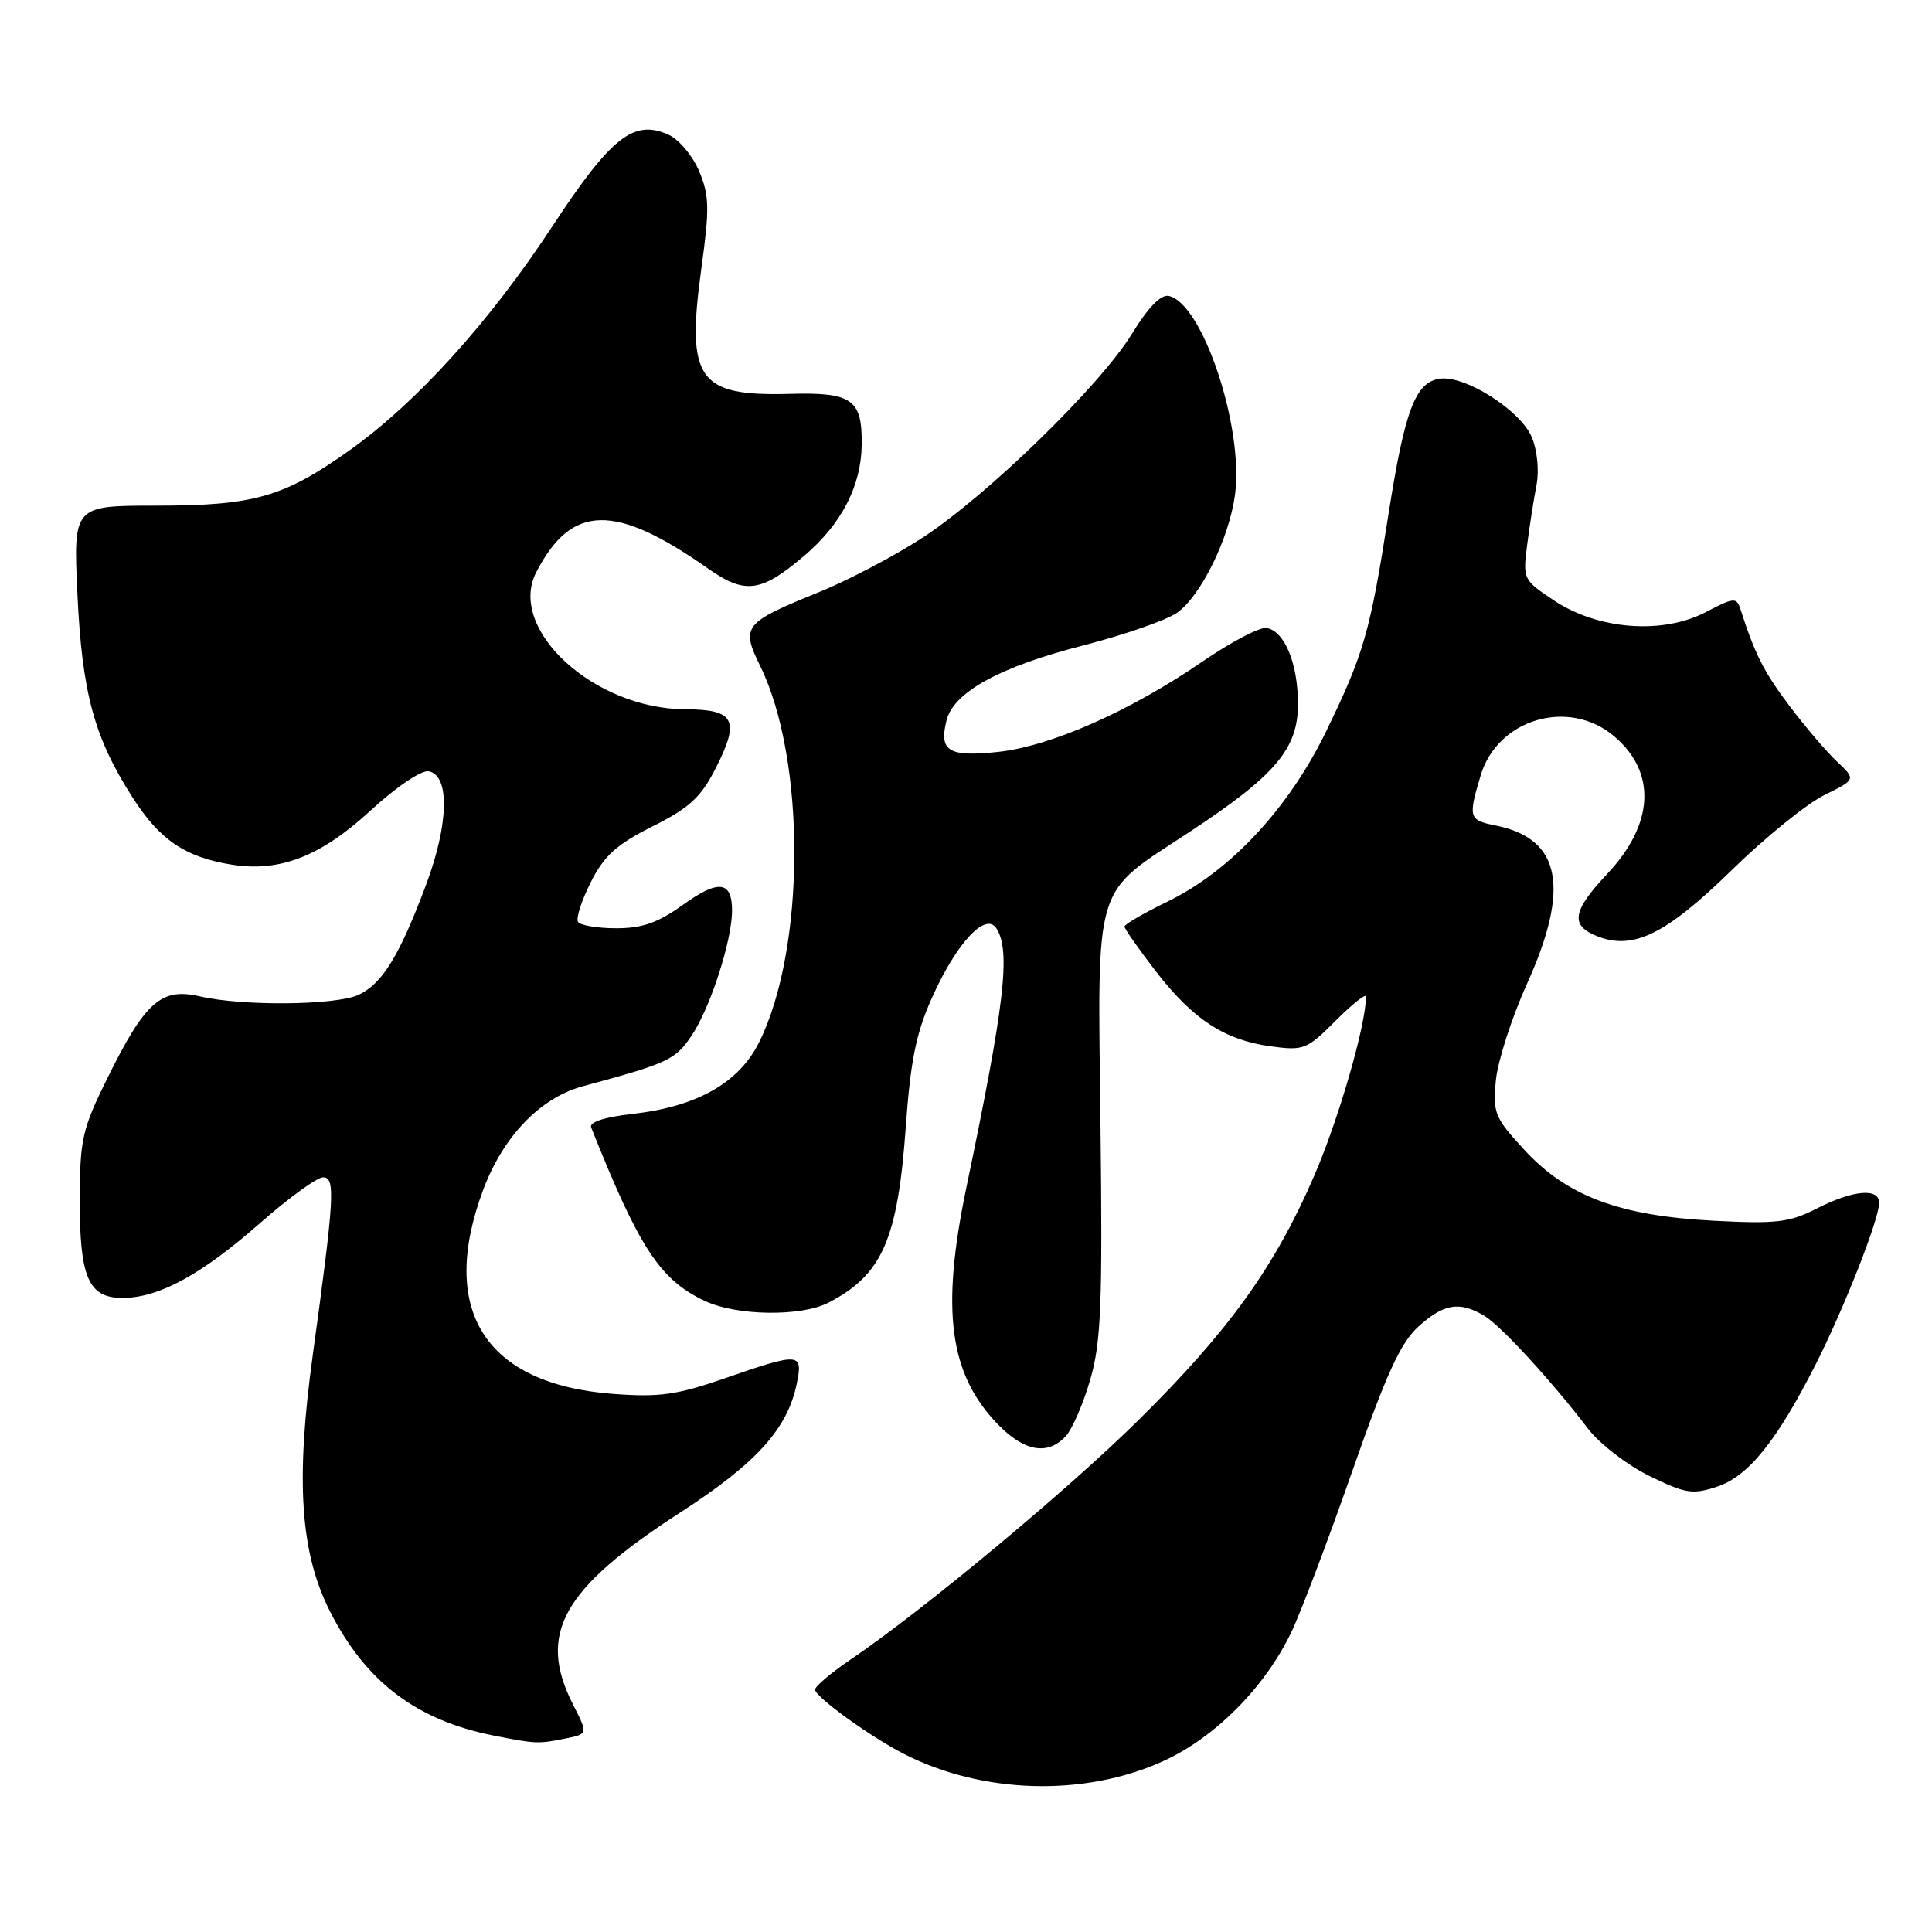 <?xml version="1.0" encoding="UTF-8" standalone="no"?>
<!DOCTYPE svg PUBLIC "-//W3C//DTD SVG 1.1//EN" "http://www.w3.org/Graphics/SVG/1.1/DTD/svg11.dtd" >
<svg xmlns="http://www.w3.org/2000/svg" xmlns:xlink="http://www.w3.org/1999/xlink" version="1.1" viewBox="0 0 256 256">
 <g >
 <path fill="currentColor"
d=" M 153.99 233.42 C 160.89 230.33 167.51 223.71 171.07 216.35 C 172.30 213.81 175.92 204.26 179.12 195.12 C 183.72 181.98 185.57 177.92 187.98 175.75 C 191.30 172.76 193.36 172.41 196.59 174.29 C 198.76 175.54 205.55 182.92 210.42 189.31 C 211.95 191.31 215.61 194.13 218.55 195.57 C 223.35 197.92 224.28 198.06 227.52 196.99 C 231.66 195.63 235.46 190.91 240.59 180.78 C 244.36 173.35 249.00 161.53 249.00 159.38 C 249.00 157.37 245.53 157.69 240.76 160.12 C 237.11 161.98 235.41 162.19 227.05 161.75 C 214.56 161.10 207.64 158.50 201.98 152.36 C 198.05 148.10 197.80 147.48 198.21 143.15 C 198.46 140.59 200.31 134.84 202.33 130.37 C 208.10 117.60 206.82 111.11 198.20 109.39 C 194.61 108.67 194.52 108.35 196.20 102.73 C 198.44 95.26 207.85 92.48 213.85 97.53 C 219.53 102.31 219.20 109.18 212.97 115.79 C 208.29 120.76 208.01 122.67 211.75 124.10 C 216.48 125.91 220.81 123.76 229.51 115.25 C 233.90 110.96 239.40 106.51 241.72 105.36 C 245.93 103.28 245.93 103.28 243.42 100.92 C 242.04 99.63 239.20 96.30 237.11 93.53 C 233.72 89.03 232.54 86.70 230.63 80.75 C 230.10 79.12 229.79 79.14 226.00 81.12 C 220.29 84.09 211.79 83.45 205.97 79.60 C 201.82 76.85 201.77 76.75 202.36 72.16 C 202.69 69.60 203.25 66.03 203.60 64.24 C 203.96 62.39 203.69 59.66 202.98 57.95 C 201.51 54.40 194.14 49.70 190.79 50.18 C 187.54 50.64 186.14 54.33 183.96 68.27 C 181.54 83.78 180.72 86.62 175.72 96.91 C 170.77 107.10 163.03 115.42 154.75 119.44 C 151.59 120.98 149.00 122.48 149.00 122.77 C 149.00 123.07 150.85 125.71 153.11 128.65 C 158.08 135.08 162.22 137.79 168.35 138.64 C 172.75 139.24 173.16 139.08 176.98 135.25 C 179.19 133.04 181.00 131.60 181.00 132.05 C 181.00 135.81 177.37 148.36 174.10 155.89 C 168.90 167.88 162.83 176.33 150.99 188.04 C 141.63 197.31 122.41 213.31 112.75 219.87 C 110.14 221.64 108.00 223.45 108.00 223.88 C 108.00 224.83 115.27 230.09 119.73 232.38 C 130.12 237.70 143.56 238.11 153.99 233.42 Z  M 74.84 230.38 C 77.92 229.77 77.92 229.77 75.96 225.92 C 71.15 216.50 74.45 210.56 90.14 200.41 C 100.29 193.84 104.39 189.29 105.60 183.23 C 106.40 179.23 105.96 179.20 96.08 182.62 C 89.67 184.84 87.38 185.16 81.25 184.70 C 64.28 183.43 58.05 173.64 64.03 157.64 C 66.69 150.55 71.59 145.46 77.24 143.93 C 88.60 140.86 89.47 140.45 91.67 137.18 C 94.13 133.51 97.00 124.61 97.00 120.66 C 97.00 116.72 95.21 116.51 90.50 119.89 C 87.18 122.27 85.12 123.00 81.65 123.00 C 79.16 123.00 76.88 122.62 76.59 122.15 C 76.30 121.68 77.06 119.32 78.28 116.90 C 80.06 113.37 81.68 111.91 86.47 109.50 C 91.38 107.03 92.87 105.66 94.84 101.78 C 98.09 95.39 97.37 94.01 90.78 93.98 C 78.66 93.93 67.17 83.34 71.06 75.81 C 75.73 66.76 81.48 66.65 93.87 75.37 C 98.76 78.80 100.88 78.50 106.65 73.57 C 111.52 69.40 114.11 64.39 114.18 58.96 C 114.26 52.91 112.93 51.96 104.63 52.19 C 92.46 52.52 90.91 50.31 92.94 35.52 C 94.03 27.62 93.99 25.91 92.65 22.71 C 91.80 20.67 89.98 18.49 88.60 17.86 C 83.98 15.76 80.99 18.11 73.13 30.08 C 64.83 42.70 55.23 53.31 46.40 59.61 C 37.64 65.86 33.69 67.00 20.73 67.00 C 9.71 67.00 9.71 67.00 10.26 78.75 C 10.88 91.85 12.47 97.71 17.58 105.69 C 21.17 111.30 24.54 113.58 30.69 114.57 C 37.08 115.59 42.50 113.48 49.13 107.38 C 52.54 104.25 55.85 102.01 56.81 102.20 C 59.63 102.73 59.47 109.22 56.43 117.31 C 52.91 126.69 50.63 130.39 47.48 131.83 C 44.43 133.22 32.15 133.33 26.51 132.03 C 21.37 130.83 19.25 132.70 14.24 142.84 C 10.90 149.59 10.59 150.95 10.57 158.86 C 10.54 169.31 11.72 172.01 16.29 171.98 C 21.09 171.95 26.70 168.89 34.43 162.09 C 38.24 158.74 42.01 156.00 42.82 156.00 C 44.47 156.00 44.31 158.66 41.45 179.50 C 39.14 196.30 39.79 205.79 43.76 213.59 C 48.50 222.88 55.19 227.94 65.41 229.97 C 70.97 231.07 71.31 231.09 74.84 230.38 Z  M 141.26 190.25 C 142.12 189.29 143.57 185.91 144.48 182.74 C 145.90 177.84 146.10 172.80 145.82 149.07 C 145.44 116.39 144.75 118.70 157.56 110.28 C 169.01 102.75 172.00 99.22 171.99 93.26 C 171.97 87.90 170.23 83.67 167.86 83.21 C 166.98 83.04 163.17 85.03 159.38 87.63 C 149.69 94.27 139.20 98.90 132.18 99.64 C 125.67 100.32 124.40 99.53 125.42 95.45 C 126.36 91.71 132.47 88.36 143.50 85.53 C 149.00 84.12 154.62 82.16 156.00 81.17 C 159.14 78.92 162.85 71.36 163.64 65.60 C 164.86 56.69 159.32 40.07 154.83 39.21 C 153.81 39.01 152.08 40.80 150.01 44.20 C 145.84 51.03 130.84 65.65 122.22 71.26 C 118.52 73.67 112.35 76.91 108.50 78.47 C 98.54 82.50 98.15 82.99 100.72 88.23 C 106.81 100.63 106.75 125.67 100.61 138.06 C 97.93 143.48 92.38 146.63 83.80 147.60 C 80.07 148.02 78.05 148.68 78.33 149.39 C 84.69 165.36 87.43 169.55 93.37 172.37 C 97.59 174.37 106.16 174.49 109.80 172.60 C 116.91 168.90 118.95 164.25 120.02 149.33 C 120.65 140.52 121.39 136.88 123.51 132.16 C 126.77 124.90 130.62 120.78 132.04 123.03 C 133.94 126.04 133.13 133.01 128.05 157.35 C 124.65 173.66 125.77 182.08 132.24 188.75 C 135.75 192.37 138.89 192.89 141.26 190.25 Z "/>
</g>
</svg>